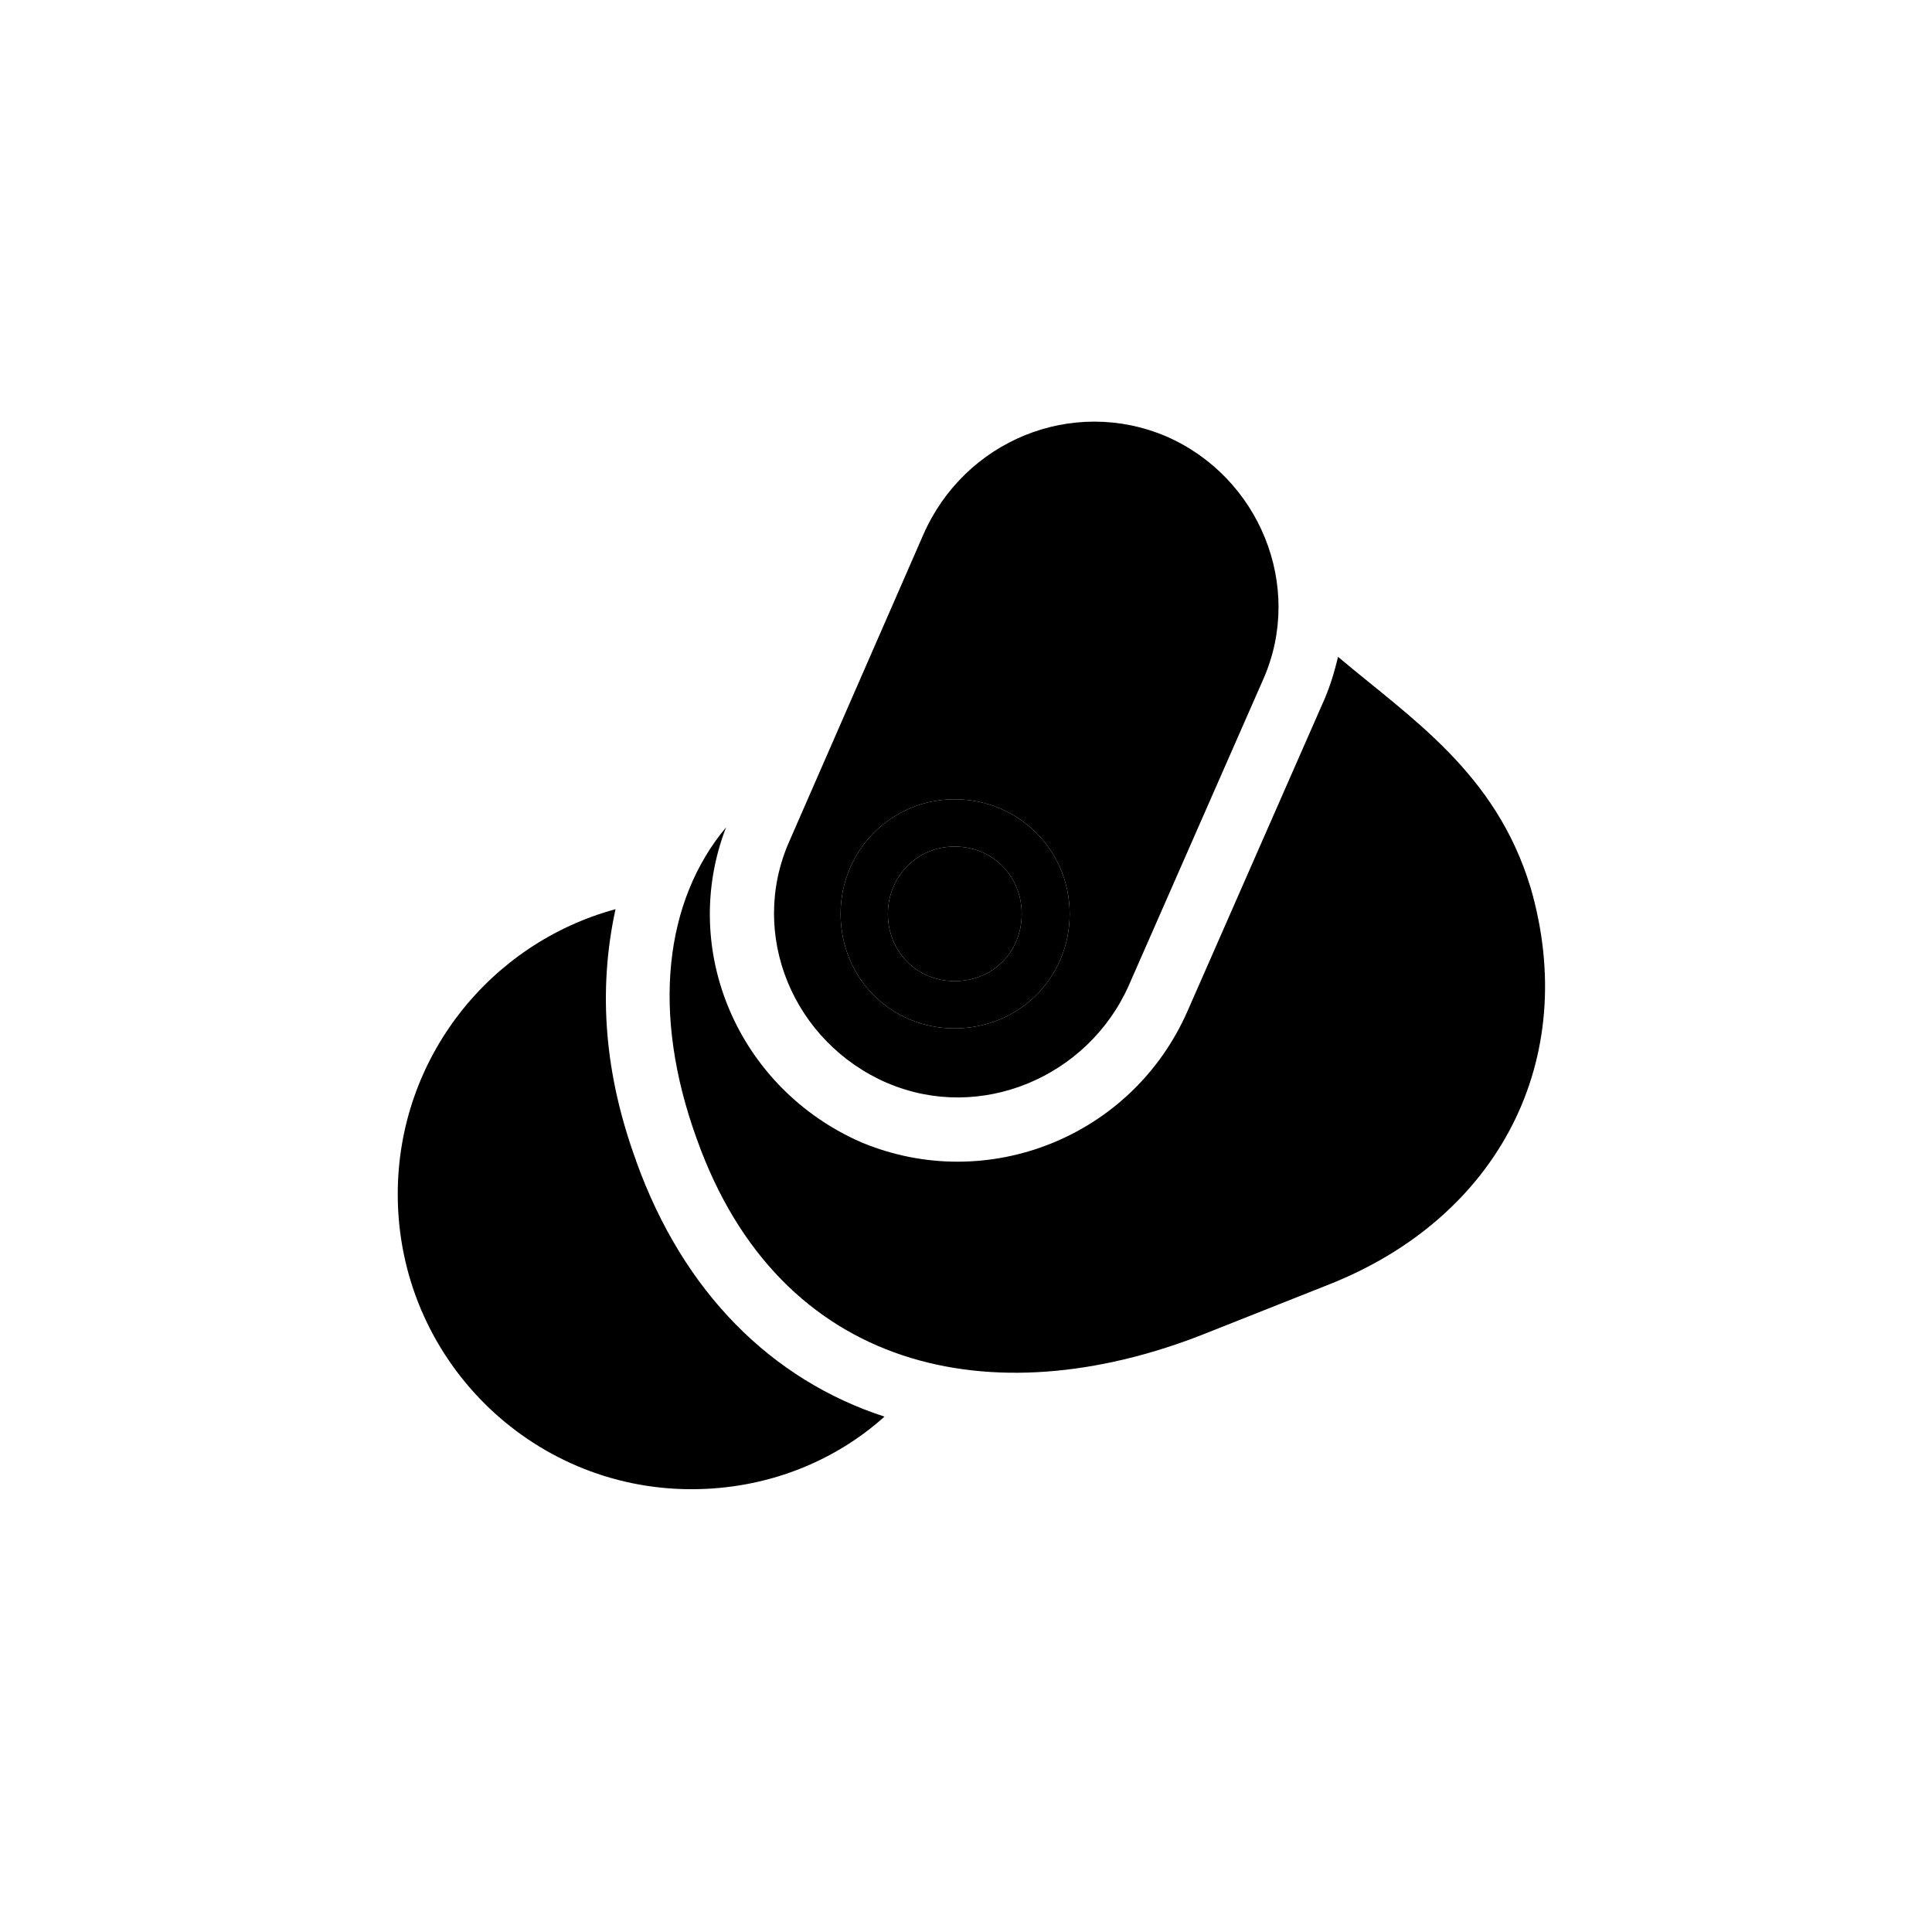 <!-- Generated by IcoMoon.io -->
<svg version="1.1" xmlns="http://www.w3.org/2000/svg" width="32" height="32" viewBox="0 0 32 32">
<title>beats-studiobud-left</title>
<path d="M14.695 17.937c1.544 0.662 3.331-0.099 4.004-1.621l2.228-5.073c0.673-1.533-0.066-3.342-1.61-4.015-1.555-0.662-3.342 0.066-4.026 1.632l-2.217 5.074c-0.684 1.544 0.066 3.331 1.621 4.004zM15.809 17.033c-1.059 0-1.886-0.838-1.886-1.897 0-1.048 0.838-1.897 1.886-1.897 1.070 0 1.908 0.849 1.908 1.897 0 1.059-0.838 1.897-1.908 1.897zM15.809 16.25c0.651 0 1.114-0.496 1.114-1.114 0-0.607-0.463-1.114-1.114-1.114-0.629 0-1.103 0.507-1.103 1.114 0 0.618 0.474 1.114 1.103 1.114zM25.349 14.695c-0.574-1.897-1.985-2.801-3.187-3.816-0.066 0.276-0.143 0.529-0.265 0.794l-2.228 5.074c-0.915 2.085-3.32 3.044-5.404 2.173-2.040-0.893-3.022-3.188-2.239-5.217-1.015 1.213-1.246 3.066-0.485 5.162 1.379 3.871 4.908 4.599 8.371 3.243l2.085-0.827c2.835-1.114 4.18-3.739 3.353-6.585z"></path>
<path d="M10.537 19.228c-0.518-1.412-0.64-2.802-0.342-4.169-2.074 0.563-3.607 2.46-3.607 4.721 0 2.702 2.184 4.886 4.864 4.886 1.224 0 2.349-0.441 3.198-1.202-1.864-0.607-3.331-2.051-4.114-4.235z"></path>
<path d="M15.809 17.033c-1.059 0-1.886-0.838-1.886-1.897 0-1.048 0.838-1.897 1.886-1.897 1.070 0 1.908 0.849 1.908 1.897 0 1.059-0.838 1.897-1.908 1.897zM15.809 16.25c0.651 0 1.114-0.496 1.114-1.114 0-0.607-0.463-1.114-1.114-1.114-0.629 0-1.103 0.507-1.103 1.114 0 0.618 0.474 1.114 1.103 1.114z"></path>
</svg>
